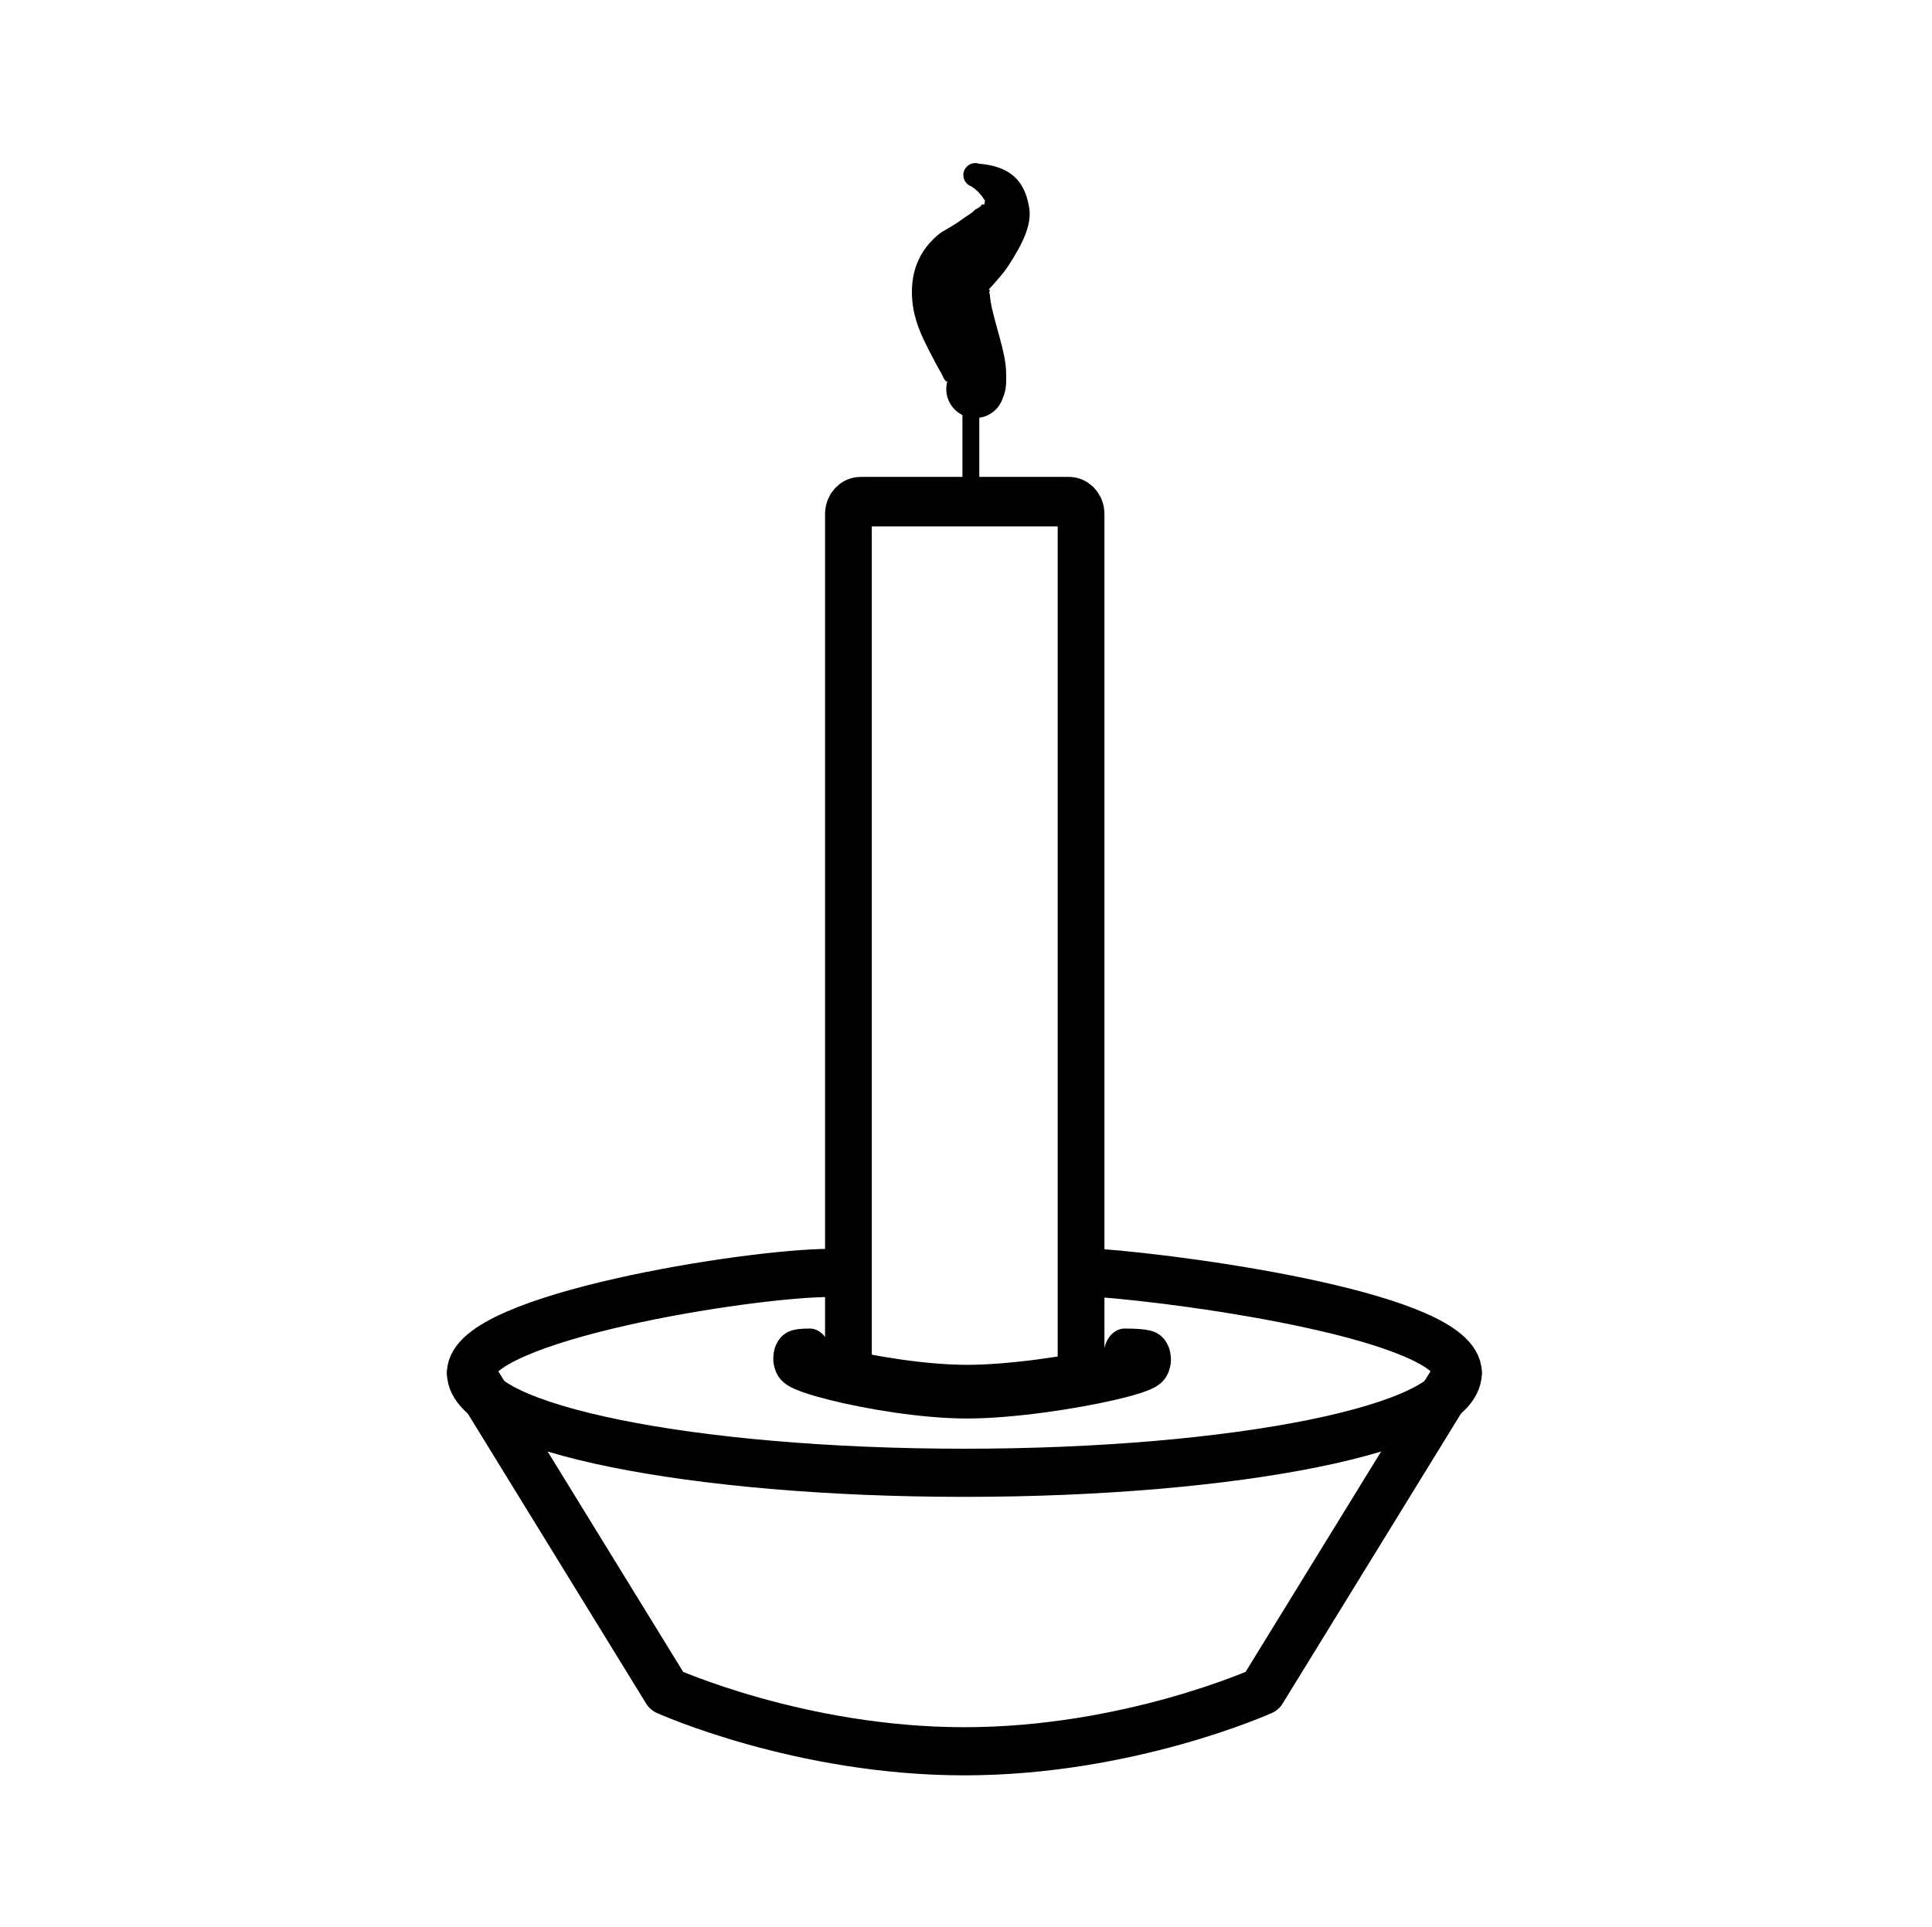 <?xml version="1.0" encoding="UTF-8" standalone="no"?>
<!DOCTYPE svg PUBLIC "-//W3C//DTD SVG 1.1//EN" "http://www.w3.org/Graphics/SVG/1.1/DTD/svg11.dtd">
<svg width="100%" height="100%" viewBox="0 0 401 400" version="1.1" xmlns="http://www.w3.org/2000/svg" xmlns:xlink="http://www.w3.org/1999/xlink" xml:space="preserve" xmlns:serif="http://www.serif.com/" style="fill-rule:evenodd;clip-rule:evenodd;stroke-linecap:round;stroke-linejoin:round;stroke-miterlimit:1.5;">
    <g transform="matrix(1,0,0,1,-2251,0)">
        <g id="_3D" serif:id="3D" transform="matrix(1,0,0,1,451.667,0)">
            <rect x="1800" y="0" width="400" height="400" style="fill:none;"/>
            <g transform="matrix(1.464,0,0,1.464,-927.16,-39.577)">
                <g transform="matrix(1,0,0,1,0,-33.2)">
                    <g transform="matrix(0.767,0,0,0.813,496.198,63.892)">
                        <path d="M1981,231.87L1981,85.13C1981,83.954 1979.99,83 1978.74,83L1940.26,83C1939.01,83 1938,83.954 1938,85.13L1938,231.87" style="fill:none;stroke:black;stroke-width:8.64px;"/>
                    </g>
                    <g>
                        <g transform="matrix(1,0,0,1,0,12.38)">
                            <path d="M2000,119L2000,102" style="fill:none;stroke:black;stroke-width:2.39px;"/>
                        </g>
                        <g transform="matrix(1.881,0,0,0.766,-1765.14,37.269)">
                            <path d="M1999.8,100.647C1999.77,100.691 1999.75,100.715 1999.78,100.7C1999.8,100.69 1999.8,100.672 1999.8,100.647C1999.85,100.592 1999.91,100.505 1999.91,100.432C1999.56,103.264 2000.21,106.266 2001.36,107.132C2002.52,107.997 2003.74,106.401 2004.09,103.568C2004.36,102.173 2004.35,100.475 2004.32,98.531C2004.27,95.294 2003.61,90.934 2003.23,86.732C2003.17,86.003 2003.13,85.286 2003.1,84.594C2003.09,84.332 2003.01,83.811 2003.11,83.831C2003.15,83.84 2003.04,83.524 2003.01,83.614C2003.52,82.171 2004.11,80.685 2004.56,78.937C2005.53,75.232 2006.3,71.571 2006.06,68.347C2005.81,64.855 2005.17,60.854 2002.29,60.287C2001.82,59.895 2001.31,60.517 2001.15,61.674C2000.99,62.832 2001.24,64.089 2001.71,64.481C2002.23,65.316 2002.49,66.228 2002.71,67.026C2002.77,67.252 2002.68,67.518 2002.7,67.737C2002.72,67.947 2002.5,67.716 2002.47,67.915C2002.4,68.416 2002.11,68.489 2001.92,68.949C2001.68,69.572 2001.35,69.954 2001.04,70.527C2000.52,71.492 1999.94,72.263 1999.42,73.018C1997.65,76.345 1997.07,80.866 1997.26,85.772C1997.33,87.604 1997.54,89.515 1997.85,91.374C1998.2,93.483 1998.66,95.53 1999.07,97.458C1999.27,98.369 1999.48,99.169 1999.62,99.977C1999.65,100.209 1999.81,100.519 1999.8,100.647Z"/>
                        </g>
                    </g>
                </g>
                <g transform="matrix(0.603,0,0,0.603,765.948,95.377)">
                    <path d="M1929,209.5C1929,222.47 1980.98,233 2045,233C2109.02,233 2161,222.47 2161,209.5" style="fill:none;stroke:black;stroke-width:11.32px;"/>
                </g>
                <g transform="matrix(0.603,0,0,0.603,765.948,95.377)">
                    <path d="M2076.49,186C2099.08,187.657 2161,196.53 2161,209.5L2115,284.308C2115,284.308 2083.63,298.489 2045,298.489C2006.37,298.489 1975,284.308 1975,284.308L1929,209.5C1929,196.53 1994.24,186 2013.51,186" style="fill:none;stroke:black;stroke-width:11.32px;"/>
                </g>
                <g transform="matrix(0.783,0,0,1,434.657,-0.627)">
                    <path d="M2027,219.855C2042.73,219.855 2014.23,225 1998.5,225C1982.77,225 1959,219.847 1970,219.855" style="fill:none;stroke:black;stroke-width:7.61px;"/>
                </g>
            </g>
        </g>
    </g>
</svg>
